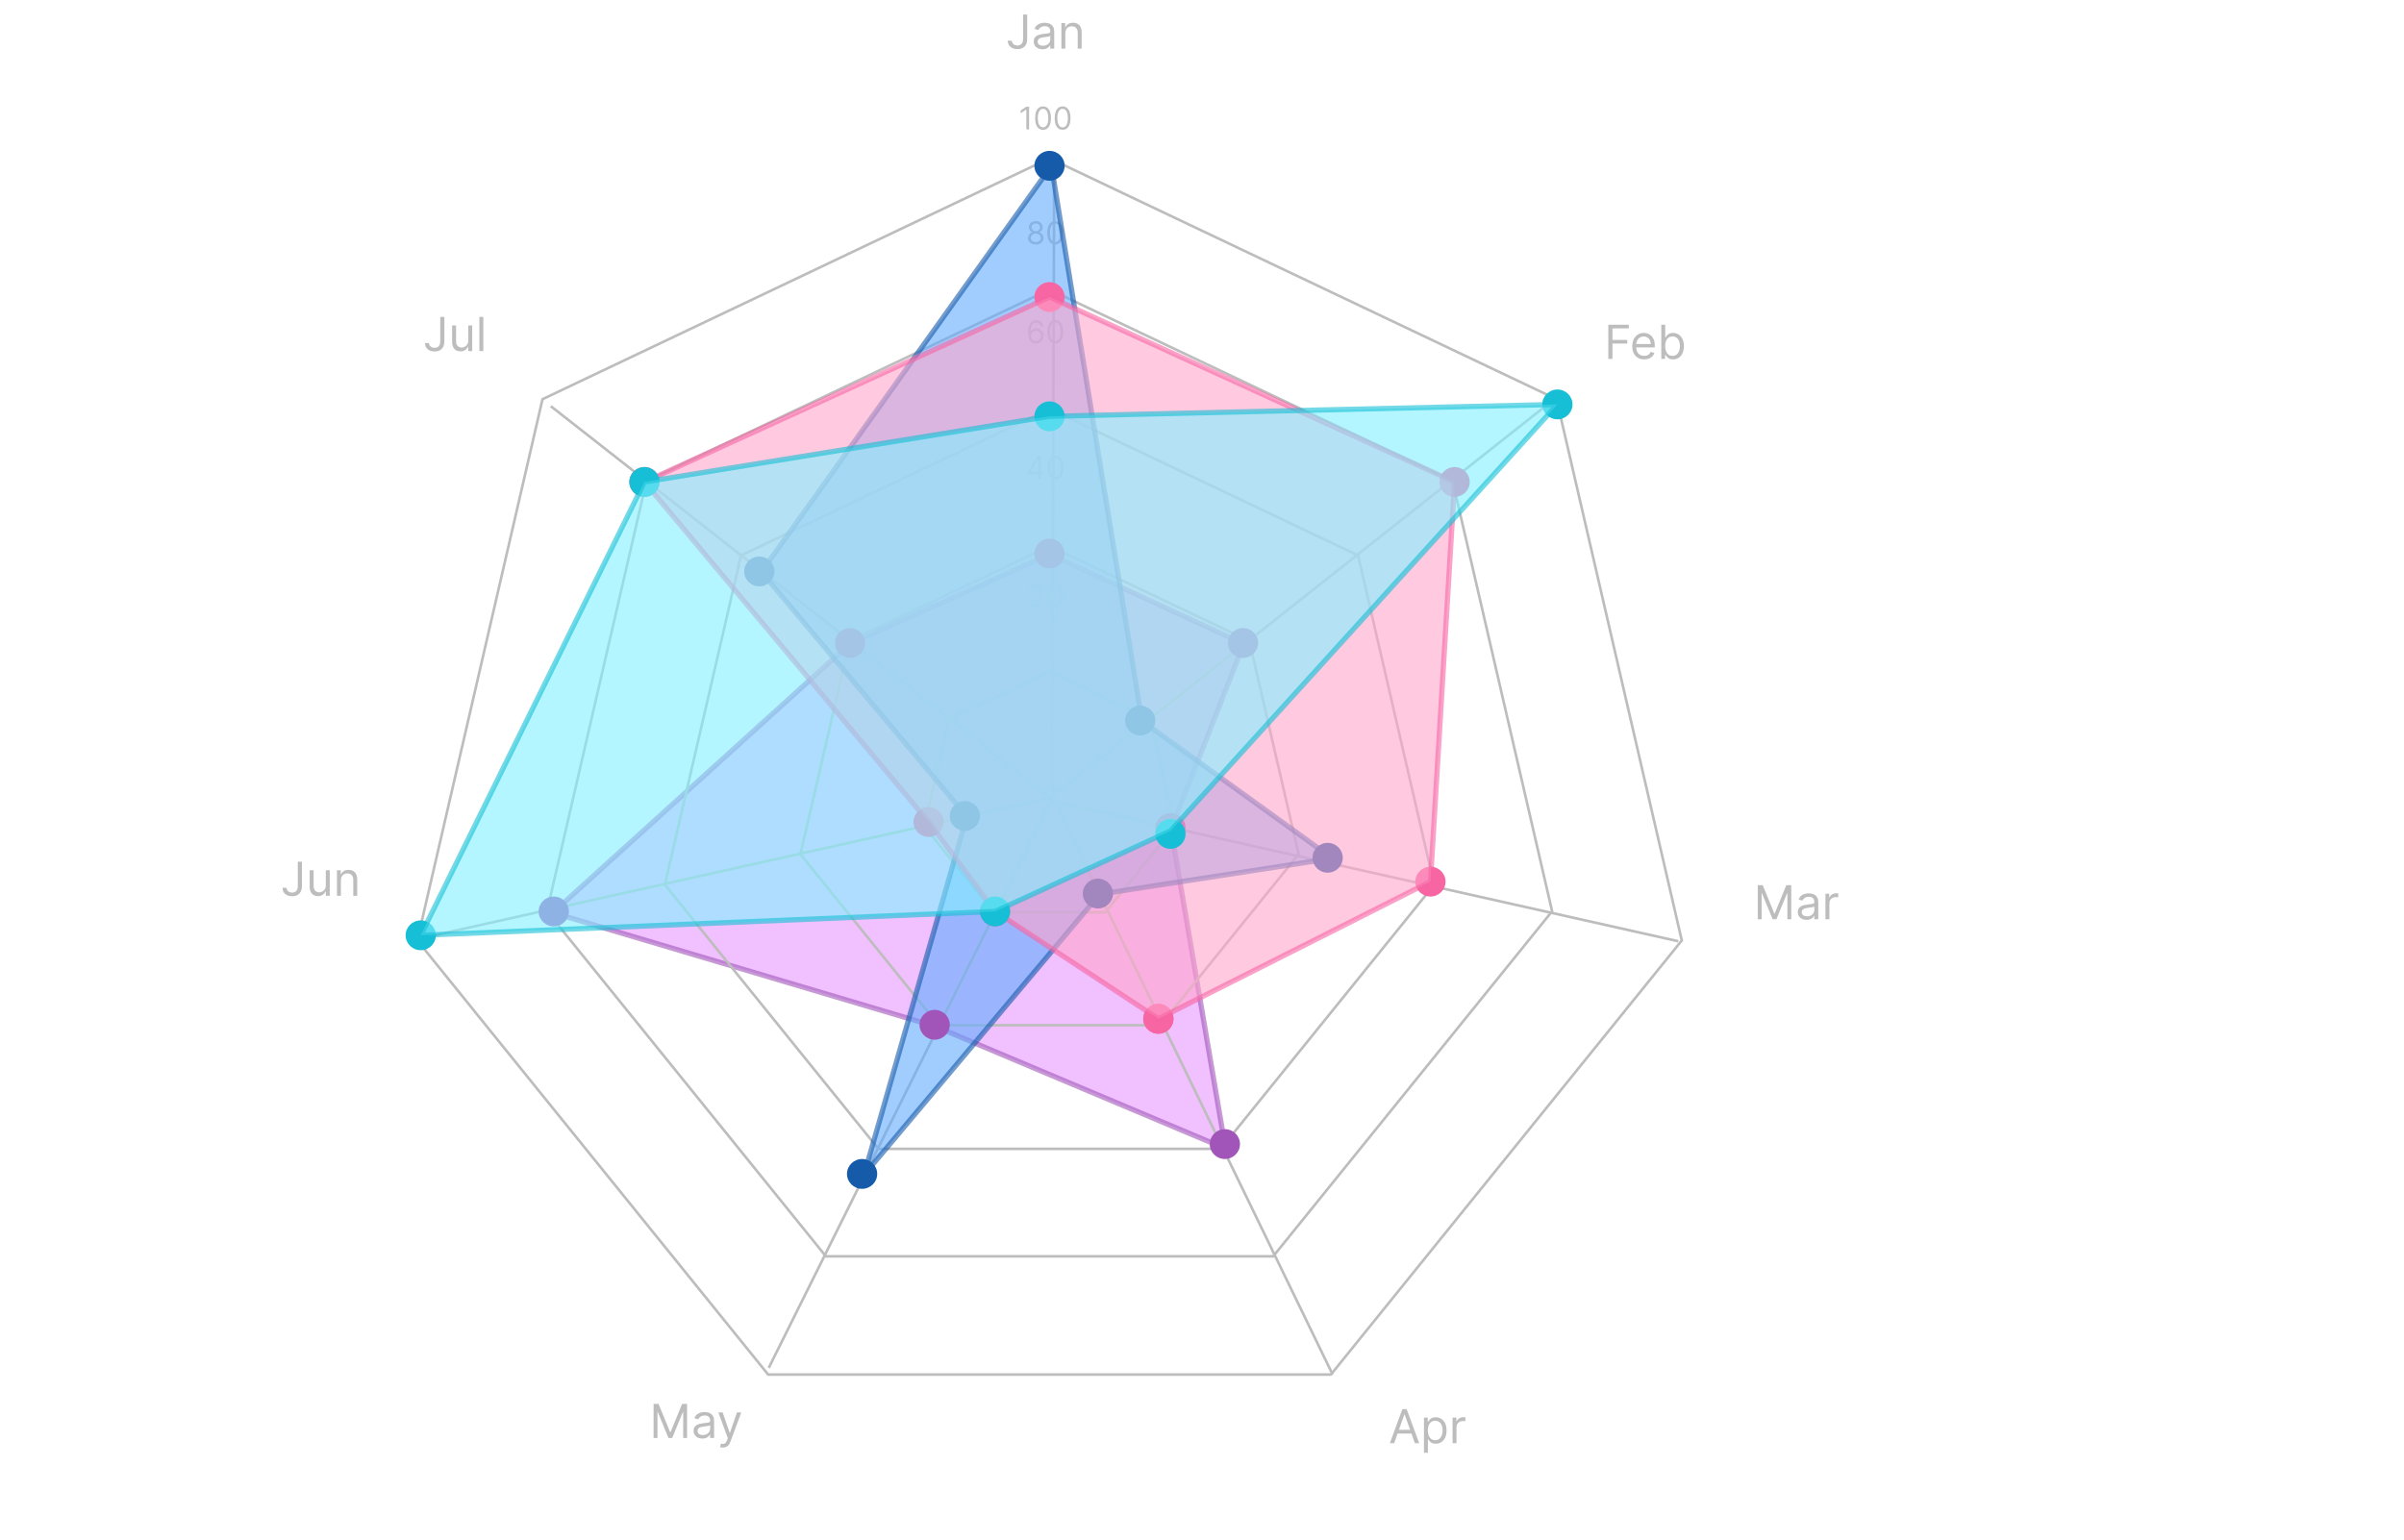 <svg width="922" height="591" viewBox="0 0 922 591" fill="none" xmlns="http://www.w3.org/2000/svg">
<g clip-path="url(#clip0_35_9106)">
<mask id="mask0_35_9106" style="mask-type:alpha" maskUnits="userSpaceOnUse" x="86" y="1" width="725" height="557">
<rect x="86" y="1" width="725" height="557" fill="white"/>
</mask>
<g mask="url(#mask0_35_9106)">
<path opacity="0.6" d="M325.904 247.046L212 350.161L358.447 393.699L470.026 440.674L449.105 318.081L477 247.046L402.614 212.674L325.904 247.046Z" fill="#E697FF" stroke="#A155B9" stroke-width="2"/>
<path d="M394.683 40.947V49.674H393.626V42.055H393.575L391.444 43.469V42.396L393.626 40.947H394.683ZM400.039 49.793C399.397 49.793 398.85 49.619 398.398 49.269C397.947 48.917 397.602 48.407 397.363 47.739C397.124 47.069 397.005 46.259 397.005 45.31C397.005 44.367 397.124 43.562 397.363 42.894C397.604 42.224 397.951 41.712 398.403 41.36C398.857 41.005 399.403 40.828 400.039 40.828C400.675 40.828 401.219 41.005 401.671 41.36C402.126 41.712 402.472 42.224 402.711 42.894C402.952 43.562 403.073 44.367 403.073 45.31C403.073 46.259 402.954 47.069 402.715 47.739C402.477 48.407 402.131 48.917 401.68 49.269C401.228 49.619 400.681 49.793 400.039 49.793ZM400.039 48.856C400.675 48.856 401.17 48.549 401.522 47.935C401.874 47.322 402.05 46.447 402.05 45.31C402.05 44.555 401.969 43.911 401.808 43.38C401.648 42.849 401.418 42.444 401.117 42.166C400.819 41.887 400.46 41.748 400.039 41.748C399.408 41.748 398.915 42.059 398.56 42.681C398.205 43.3 398.028 44.177 398.028 45.31C398.028 46.066 398.107 46.708 398.266 47.237C398.425 47.765 398.654 48.167 398.952 48.443C399.254 48.718 399.616 48.856 400.039 48.856ZM407.539 49.793C406.897 49.793 406.35 49.619 405.898 49.269C405.447 48.917 405.102 48.407 404.863 47.739C404.624 47.069 404.505 46.259 404.505 45.31C404.505 44.367 404.624 43.562 404.863 42.894C405.104 42.224 405.451 41.712 405.903 41.36C406.357 41.005 406.903 40.828 407.539 40.828C408.175 40.828 408.719 41.005 409.171 41.36C409.626 41.712 409.972 42.224 410.211 42.894C410.452 43.562 410.573 44.367 410.573 45.31C410.573 46.259 410.454 47.069 410.215 47.739C409.977 48.407 409.631 48.917 409.18 49.269C408.728 49.619 408.181 49.793 407.539 49.793ZM407.539 48.856C408.175 48.856 408.67 48.549 409.022 47.935C409.374 47.322 409.55 46.447 409.55 45.31C409.55 44.555 409.469 43.911 409.308 43.38C409.148 42.849 408.918 42.444 408.617 42.166C408.319 41.887 407.96 41.748 407.539 41.748C406.908 41.748 406.415 42.059 406.06 42.681C405.705 43.3 405.528 44.177 405.528 45.31C405.528 46.066 405.607 46.708 405.766 47.237C405.925 47.765 406.154 48.167 406.452 48.443C406.754 48.718 407.116 48.856 407.539 48.856Z" fill="#BDBDBD"/>
<path d="M397.252 93.793C396.666 93.793 396.149 93.69 395.7 93.482C395.254 93.272 394.906 92.984 394.656 92.617C394.406 92.248 394.283 91.828 394.286 91.356C394.283 90.987 394.355 90.646 394.503 90.333C394.651 90.018 394.852 89.755 395.108 89.545C395.367 89.332 395.655 89.197 395.973 89.14V89.089C395.556 88.981 395.223 88.746 394.976 88.386C394.729 88.022 394.607 87.609 394.61 87.146C394.607 86.703 394.719 86.306 394.946 85.957C395.173 85.607 395.486 85.332 395.884 85.13C396.284 84.928 396.74 84.828 397.252 84.828C397.757 84.828 398.209 84.928 398.607 85.13C399.004 85.332 399.317 85.607 399.544 85.957C399.774 86.306 399.891 86.703 399.894 87.146C399.891 87.609 399.764 88.022 399.514 88.386C399.267 88.746 398.939 88.981 398.53 89.089V89.14C398.845 89.197 399.129 89.332 399.382 89.545C399.635 89.755 399.837 90.018 399.987 90.333C400.138 90.646 400.215 90.987 400.218 91.356C400.215 91.828 400.087 92.248 399.834 92.617C399.584 92.984 399.236 93.272 398.79 93.482C398.347 93.69 397.834 93.793 397.252 93.793ZM397.252 92.856C397.646 92.856 397.987 92.792 398.274 92.664C398.561 92.536 398.783 92.356 398.939 92.123C399.095 91.89 399.175 91.617 399.178 91.305C399.175 90.975 399.09 90.684 398.922 90.431C398.754 90.178 398.526 89.98 398.236 89.835C397.949 89.69 397.621 89.617 397.252 89.617C396.879 89.617 396.547 89.69 396.254 89.835C395.965 89.98 395.736 90.178 395.568 90.431C395.404 90.684 395.323 90.975 395.325 91.305C395.323 91.617 395.398 91.89 395.551 92.123C395.708 92.356 395.931 92.536 396.22 92.664C396.51 92.792 396.854 92.856 397.252 92.856ZM397.252 88.714C397.564 88.714 397.841 88.651 398.083 88.526C398.327 88.401 398.519 88.227 398.658 88.002C398.797 87.778 398.868 87.515 398.871 87.214C398.868 86.918 398.798 86.661 398.662 86.442C398.526 86.221 398.337 86.05 398.095 85.931C397.854 85.809 397.573 85.748 397.252 85.748C396.925 85.748 396.639 85.809 396.395 85.931C396.151 86.05 395.962 86.221 395.828 86.442C395.695 86.661 395.629 86.918 395.632 87.214C395.629 87.515 395.696 87.778 395.833 88.002C395.972 88.227 396.164 88.401 396.408 88.526C396.652 88.651 396.933 88.714 397.252 88.714ZM404.697 93.793C404.055 93.793 403.508 93.619 403.057 93.269C402.605 92.917 402.26 92.407 402.021 91.739C401.782 91.069 401.663 90.259 401.663 89.31C401.663 88.367 401.782 87.562 402.021 86.894C402.263 86.224 402.609 85.712 403.061 85.36C403.515 85.005 404.061 84.828 404.697 84.828C405.334 84.828 405.878 85.005 406.329 85.36C406.784 85.712 407.131 86.224 407.369 86.894C407.611 87.562 407.731 88.367 407.731 89.31C407.731 90.259 407.612 91.069 407.373 91.739C407.135 92.407 406.79 92.917 406.338 93.269C405.886 93.619 405.339 93.793 404.697 93.793ZM404.697 92.856C405.334 92.856 405.828 92.549 406.18 91.935C406.532 91.322 406.709 90.447 406.709 89.31C406.709 88.555 406.628 87.911 406.466 87.38C406.307 86.849 406.077 86.444 405.775 86.165C405.477 85.887 405.118 85.748 404.697 85.748C404.067 85.748 403.574 86.059 403.219 86.681C402.863 87.3 402.686 88.177 402.686 89.31C402.686 90.066 402.765 90.708 402.925 91.237C403.084 91.765 403.312 92.167 403.611 92.442C403.912 92.718 404.274 92.856 404.697 92.856Z" fill="#BDBDBD"/>
<path d="M397.307 131.793C396.949 131.788 396.591 131.72 396.233 131.589C395.875 131.458 395.548 131.238 395.253 130.928C394.958 130.616 394.72 130.194 394.541 129.663C394.362 129.129 394.273 128.458 394.273 127.651C394.273 126.879 394.345 126.194 394.49 125.597C394.635 124.998 394.845 124.494 395.121 124.085C395.396 123.673 395.729 123.36 396.118 123.147C396.51 122.934 396.952 122.827 397.443 122.827C397.932 122.827 398.367 122.925 398.747 123.122C399.131 123.315 399.443 123.585 399.685 123.931C399.926 124.278 400.083 124.677 400.154 125.129H399.114C399.017 124.737 398.83 124.411 398.551 124.153C398.273 123.894 397.904 123.765 397.443 123.765C396.767 123.765 396.235 124.059 395.845 124.647C395.459 125.235 395.264 126.06 395.262 127.123H395.33C395.489 126.881 395.678 126.675 395.896 126.505C396.118 126.332 396.362 126.198 396.629 126.104C396.896 126.011 397.179 125.964 397.477 125.964C397.977 125.964 398.435 126.089 398.85 126.339C399.264 126.586 399.597 126.928 399.847 127.366C400.097 127.8 400.222 128.299 400.222 128.862C400.222 129.401 400.101 129.896 399.86 130.345C399.618 130.791 399.279 131.146 398.841 131.41C398.406 131.671 397.895 131.799 397.307 131.793ZM397.307 130.856C397.665 130.856 397.986 130.766 398.27 130.587C398.557 130.408 398.783 130.168 398.948 129.867C399.115 129.566 399.199 129.231 399.199 128.862C399.199 128.501 399.118 128.173 398.956 127.877C398.797 127.579 398.577 127.342 398.296 127.166C398.017 126.989 397.699 126.901 397.341 126.901C397.071 126.901 396.82 126.955 396.587 127.063C396.354 127.168 396.149 127.313 395.973 127.498C395.8 127.683 395.664 127.894 395.564 128.133C395.465 128.369 395.415 128.617 395.415 128.879C395.415 129.225 395.496 129.549 395.658 129.85C395.823 130.151 396.047 130.394 396.331 130.579C396.618 130.764 396.943 130.856 397.307 130.856ZM404.744 131.793C404.102 131.793 403.555 131.619 403.104 131.269C402.652 130.917 402.307 130.407 402.068 129.739C401.829 129.069 401.71 128.259 401.71 127.31C401.71 126.367 401.829 125.562 402.068 124.894C402.309 124.224 402.656 123.712 403.108 123.36C403.562 123.005 404.108 122.827 404.744 122.827C405.381 122.827 405.925 123.005 406.376 123.36C406.831 123.712 407.177 124.224 407.416 124.894C407.657 125.562 407.778 126.367 407.778 127.31C407.778 128.259 407.659 129.069 407.42 129.739C407.182 130.407 406.836 130.917 406.385 131.269C405.933 131.619 405.386 131.793 404.744 131.793ZM404.744 130.856C405.381 130.856 405.875 130.549 406.227 129.935C406.579 129.322 406.756 128.447 406.756 127.31C406.756 126.555 406.675 125.911 406.513 125.38C406.354 124.849 406.123 124.444 405.822 124.166C405.524 123.887 405.165 123.748 404.744 123.748C404.113 123.748 403.621 124.059 403.265 124.681C402.91 125.3 402.733 126.177 402.733 127.31C402.733 128.066 402.812 128.708 402.971 129.237C403.131 129.765 403.359 130.167 403.657 130.443C403.959 130.718 404.321 130.856 404.744 130.856Z" fill="#BDBDBD"/>
<path d="M394.099 181.884V181.015L397.934 174.947H398.565V176.293H398.139L395.241 180.879V180.947H400.406V181.884H394.099ZM398.207 183.674V181.62V181.215V174.947H399.213V183.674H398.207ZM404.85 183.793C404.208 183.793 403.661 183.619 403.209 183.269C402.757 182.917 402.412 182.407 402.173 181.739C401.935 181.069 401.816 180.259 401.816 179.31C401.816 178.367 401.935 177.562 402.173 176.894C402.415 176.224 402.762 175.712 403.213 175.36C403.668 175.005 404.213 174.827 404.85 174.827C405.486 174.827 406.03 175.005 406.482 175.36C406.936 175.712 407.283 176.224 407.521 176.894C407.763 177.562 407.884 178.367 407.884 179.31C407.884 180.259 407.764 181.069 407.526 181.739C407.287 182.407 406.942 182.917 406.49 183.269C406.039 183.619 405.492 183.793 404.85 183.793ZM404.85 182.856C405.486 182.856 405.98 182.549 406.333 181.935C406.685 181.322 406.861 180.447 406.861 179.31C406.861 178.555 406.78 177.911 406.618 177.38C406.459 176.849 406.229 176.444 405.928 176.166C405.629 175.887 405.27 175.748 404.85 175.748C404.219 175.748 403.726 176.059 403.371 176.681C403.016 177.3 402.838 178.177 402.838 179.31C402.838 180.066 402.918 180.708 403.077 181.237C403.236 181.765 403.465 182.167 403.763 182.443C404.064 182.718 404.426 182.856 404.85 182.856Z" fill="#BDBDBD"/>
<path d="M394.521 232.674V231.907L397.401 228.754C397.739 228.384 398.018 228.063 398.237 227.791C398.455 227.515 398.617 227.256 398.722 227.015C398.83 226.771 398.884 226.515 398.884 226.248C398.884 225.941 398.81 225.675 398.663 225.451C398.518 225.227 398.319 225.053 398.066 224.931C397.813 224.809 397.529 224.748 397.214 224.748C396.879 224.748 396.586 224.818 396.336 224.957C396.089 225.093 395.897 225.285 395.761 225.532C395.627 225.779 395.56 226.069 395.56 226.401H394.555C394.555 225.89 394.673 225.441 394.908 225.055C395.144 224.668 395.465 224.367 395.871 224.151C396.281 223.935 396.739 223.827 397.248 223.827C397.759 223.827 398.212 223.935 398.607 224.151C399.002 224.367 399.312 224.658 399.536 225.025C399.761 225.391 399.873 225.799 399.873 226.248C399.873 226.569 399.815 226.883 399.698 227.19C399.585 227.494 399.386 227.833 399.102 228.208C398.82 228.58 398.43 229.035 397.93 229.572L395.969 231.668V231.737H400.026V232.674H394.521ZM404.633 232.793C403.991 232.793 403.444 232.619 402.992 232.269C402.54 231.917 402.195 231.407 401.957 230.739C401.718 230.069 401.599 229.259 401.599 228.31C401.599 227.367 401.718 226.562 401.957 225.894C402.198 225.224 402.545 224.712 402.996 224.36C403.451 224.005 403.996 223.827 404.633 223.827C405.269 223.827 405.813 224.005 406.265 224.36C406.719 224.712 407.066 225.224 407.305 225.894C407.546 226.562 407.667 227.367 407.667 228.31C407.667 229.259 407.548 230.069 407.309 230.739C407.07 231.407 406.725 231.917 406.273 232.269C405.822 232.619 405.275 232.793 404.633 232.793ZM404.633 231.856C405.269 231.856 405.763 231.549 406.116 230.935C406.468 230.322 406.644 229.447 406.644 228.31C406.644 227.555 406.563 226.911 406.401 226.38C406.242 225.849 406.012 225.444 405.711 225.166C405.413 224.887 405.053 224.748 404.633 224.748C404.002 224.748 403.509 225.059 403.154 225.681C402.799 226.3 402.621 227.177 402.621 228.31C402.621 229.066 402.701 229.708 402.86 230.237C403.019 230.765 403.248 231.167 403.546 231.443C403.847 231.718 404.21 231.856 404.633 231.856Z" fill="#BDBDBD"/>
<path d="M208.067 153.151L402.525 60.729L596.983 153.151L645.008 360.811L510.442 527.345H294.607L160.042 360.811L208.067 153.151Z" stroke="#BDBDBD"/>
<path d="M247.953 184.542L402.526 111.077L557.1 184.542L595.274 349.607L488.31 481.983H316.743L209.779 349.607L247.953 184.542Z" stroke="#BDBDBD"/>
<path d="M284.212 213.08L402.526 156.847L520.841 213.08L550.06 339.423L468.187 440.745H336.865L254.993 339.423L284.212 213.08Z" stroke="#BDBDBD"/>
<path d="M325.907 245.898L402.525 209.483L479.142 245.898L498.062 327.71L445.045 393.322H360.004L306.987 327.71L325.907 245.898Z" stroke="#BDBDBD"/>
<path d="M363.979 275.862L402.525 257.542L441.07 275.862L450.588 317.016L423.917 350.022H381.132L354.462 317.016L363.979 275.862Z" stroke="#BDBDBD"/>
<path d="M161.367 359.972L402.525 306.192L594.989 154.005" stroke="#BDBDBD"/>
<path d="M511.092 527.314L404.368 307.212L211.249 155.836" stroke="#BDBDBD"/>
<path d="M404.308 62.271L403.531 306.276L294.844 524.759" stroke="#BDBDBD"/>
<path d="M403.686 307.336L643.685 361.116" stroke="#BDBDBD"/>
<path opacity="0.6" d="M292 219.39L403.238 63.674L438 276.639L511 329.307L421.778 343.047L331.397 450.674L370.794 313.278L292 219.39Z" fill="#63ABFD" stroke="#165BAA" stroke-width="2"/>
<ellipse cx="402.521" cy="63.608" rx="5.797" ry="5.721" fill="#165BAA"/>
<ellipse cx="291.218" cy="219.228" rx="5.797" ry="5.721" fill="#165BAA"/>
<ellipse cx="370.058" cy="313.057" rx="5.797" ry="5.721" fill="#165BAA"/>
<ellipse cx="330.637" cy="450.369" rx="5.797" ry="5.721" fill="#165BAA"/>
<ellipse cx="421.074" cy="342.808" rx="5.797" ry="5.721" fill="#165BAA"/>
<ellipse cx="509.187" cy="329.077" rx="5.797" ry="5.721" fill="#165BAA"/>
<ellipse cx="437.304" cy="276.441" rx="5.797" ry="5.721" fill="#165BAA"/>
<ellipse cx="212.38" cy="349.674" rx="5.797" ry="5.721" fill="#A155B9"/>
<ellipse cx="358.464" cy="393.156" rx="5.797" ry="5.721" fill="#A155B9"/>
<ellipse cx="469.77" cy="438.926" rx="5.797" ry="5.721" fill="#A155B9"/>
<ellipse cx="476.725" cy="246.69" rx="5.797" ry="5.721" fill="#A155B9"/>
<ellipse cx="402.521" cy="113.956" rx="5.797" ry="5.721" fill="#F765A3"/>
<ellipse cx="557.884" cy="184.9" rx="5.797" ry="5.721" fill="#F765A3"/>
<ellipse cx="548.61" cy="338.231" rx="5.797" ry="5.721" fill="#F765A3"/>
<ellipse cx="444.262" cy="390.867" rx="5.797" ry="5.721" fill="#F765A3"/>
<ellipse cx="448.898" cy="317.634" rx="5.797" ry="5.721" fill="#A155B9"/>
<ellipse cx="402.521" cy="212.362" rx="5.797" ry="5.721" fill="#A155B9"/>
<ellipse cx="326.001" cy="246.69" rx="5.797" ry="5.721" fill="#A155B9"/>
<ellipse cx="444.262" cy="390.867" rx="5.797" ry="5.721" fill="#F765A3"/>
<ellipse cx="356.145" cy="315.346" rx="5.797" ry="5.721" fill="#F765A3"/>
<ellipse cx="247.162" cy="184.9" rx="5.797" ry="5.721" fill="#F765A3"/>
<ellipse cx="381.652" cy="349.674" rx="5.797" ry="5.721" fill="#F765A3"/>
<path opacity="0.6" d="M402.523 113.956L247.161 184.9L356.147 315.346L381.654 349.674L444.262 390.867L548.61 338.231L557.885 184.9L402.523 113.956Z" fill="#FFA5CB" stroke="#F765A3" stroke-width="2"/>
<ellipse cx="247.162" cy="184.9" rx="5.797" ry="5.721" fill="#16BFD6"/>
<ellipse cx="161.363" cy="358.828" rx="5.797" ry="5.721" fill="#16BFD6"/>
<ellipse cx="381.652" cy="349.674" rx="5.797" ry="5.721" fill="#16BFD6"/>
<ellipse cx="448.898" cy="319.923" rx="5.797" ry="5.721" fill="#16BFD6"/>
<ellipse cx="597.305" cy="155.149" rx="5.797" ry="5.721" fill="#16BFD6"/>
<ellipse cx="402.521" cy="159.726" rx="5.797" ry="5.721" fill="#16BFD6"/>
<path opacity="0.6" d="M161.364 358.828L247.161 184.9L402.523 159.727L597.305 155.149L448.899 318.779L381.653 349.674L161.364 358.828Z" fill="#82F0FF" stroke="#16BFD6" stroke-width="2"/>
<path d="M392.374 5.583H393.959V14.941C393.959 15.776 393.806 16.486 393.499 17.07C393.192 17.654 392.76 18.097 392.201 18.399C391.643 18.702 390.985 18.853 390.226 18.853C389.51 18.853 388.873 18.723 388.315 18.463C387.757 18.199 387.318 17.824 386.998 17.338C386.679 16.852 386.519 16.275 386.519 15.606H388.078C388.078 15.977 388.17 16.3 388.353 16.578C388.541 16.85 388.797 17.063 389.12 17.217C389.444 17.37 389.813 17.447 390.226 17.447C390.682 17.447 391.07 17.351 391.39 17.159C391.709 16.967 391.952 16.686 392.118 16.315C392.289 15.94 392.374 15.482 392.374 14.941V5.583ZM399.821 18.904C399.199 18.904 398.634 18.787 398.127 18.553C397.62 18.314 397.217 17.971 396.919 17.523C396.62 17.072 396.471 16.526 396.471 15.887C396.471 15.325 396.582 14.869 396.804 14.519C397.025 14.165 397.321 13.889 397.692 13.688C398.063 13.488 398.472 13.339 398.919 13.241C399.371 13.139 399.825 13.058 400.281 12.998C400.877 12.921 401.361 12.864 401.732 12.825C402.107 12.783 402.38 12.712 402.55 12.614C402.725 12.516 402.812 12.346 402.812 12.103V12.052C402.812 11.421 402.64 10.931 402.294 10.582C401.953 10.232 401.436 10.058 400.741 10.058C400.021 10.058 399.456 10.215 399.047 10.531C398.638 10.846 398.35 11.183 398.184 11.54L396.752 11.029C397.008 10.433 397.349 9.968 397.775 9.636C398.206 9.299 398.674 9.065 399.181 8.933C399.693 8.796 400.196 8.728 400.69 8.728C401.005 8.728 401.368 8.766 401.777 8.843C402.19 8.916 402.588 9.067 402.972 9.297C403.36 9.527 403.681 9.874 403.937 10.339C404.193 10.803 404.321 11.425 404.321 12.205V18.674H402.812V17.345H402.735C402.633 17.558 402.463 17.786 402.224 18.029C401.985 18.271 401.668 18.478 401.272 18.648C400.875 18.819 400.392 18.904 399.821 18.904ZM400.051 17.549C400.647 17.549 401.15 17.432 401.559 17.198C401.973 16.963 402.284 16.661 402.493 16.29C402.706 15.919 402.812 15.529 402.812 15.12V13.739C402.748 13.816 402.608 13.886 402.39 13.95C402.177 14.01 401.93 14.063 401.649 14.11C401.372 14.153 401.101 14.191 400.837 14.225C400.577 14.255 400.366 14.281 400.204 14.302C399.812 14.353 399.446 14.436 399.105 14.551C398.768 14.662 398.495 14.83 398.287 15.056C398.082 15.278 397.98 15.58 397.98 15.964C397.98 16.488 398.174 16.884 398.561 17.153C398.953 17.417 399.45 17.549 400.051 17.549ZM408.583 12.768V18.674H407.074V8.856H408.531V10.39H408.659C408.889 9.891 409.239 9.491 409.708 9.188C410.176 8.881 410.781 8.728 411.523 8.728C412.188 8.728 412.769 8.864 413.268 9.137C413.767 9.406 414.154 9.815 414.431 10.364C414.708 10.91 414.847 11.6 414.847 12.435V18.674H413.338V12.538C413.338 11.766 413.138 11.165 412.737 10.735C412.337 10.3 411.787 10.083 411.088 10.083C410.607 10.083 410.176 10.188 409.797 10.396C409.422 10.605 409.126 10.91 408.909 11.31C408.691 11.711 408.583 12.197 408.583 12.768Z" fill="#BDBDBD"/>
<path d="M616.835 137.674V124.583H624.685V125.989H618.42V130.413H624.097V131.819H618.42V137.674H616.835ZM630.591 137.879C629.645 137.879 628.829 137.67 628.143 137.252C627.461 136.83 626.935 136.242 626.564 135.488C626.197 134.729 626.014 133.847 626.014 132.842C626.014 131.836 626.197 130.95 626.564 130.183C626.935 129.411 627.45 128.81 628.111 128.38C628.776 127.945 629.551 127.728 630.438 127.728C630.949 127.728 631.454 127.813 631.952 127.984C632.451 128.154 632.905 128.431 633.314 128.815C633.723 129.194 634.049 129.697 634.292 130.323C634.535 130.95 634.656 131.721 634.656 132.637V133.276H627.088V131.972H633.122C633.122 131.418 633.011 130.924 632.79 130.489C632.572 130.055 632.261 129.712 631.857 129.46C631.456 129.209 630.983 129.083 630.438 129.083C629.837 129.083 629.317 129.232 628.878 129.531C628.443 129.825 628.109 130.208 627.874 130.681C627.64 131.154 627.523 131.661 627.523 132.202V133.072C627.523 133.813 627.651 134.442 627.906 134.957C628.166 135.469 628.526 135.859 628.987 136.127C629.447 136.391 629.982 136.524 630.591 136.524C630.987 136.524 631.345 136.468 631.665 136.357C631.989 136.242 632.268 136.072 632.502 135.846C632.737 135.616 632.918 135.33 633.045 134.989L634.503 135.399C634.349 135.893 634.092 136.327 633.729 136.702C633.367 137.073 632.92 137.363 632.387 137.572C631.854 137.776 631.256 137.879 630.591 137.879ZM637.156 137.674V124.583H638.664V129.416H638.792C638.903 129.245 639.056 129.028 639.252 128.764C639.452 128.495 639.738 128.256 640.109 128.048C640.484 127.835 640.991 127.728 641.63 127.728C642.457 127.728 643.185 127.935 643.816 128.348C644.447 128.761 644.939 129.347 645.293 130.106C645.646 130.864 645.823 131.759 645.823 132.791C645.823 133.83 645.646 134.732 645.293 135.494C644.939 136.253 644.449 136.841 643.822 137.259C643.196 137.672 642.474 137.879 641.656 137.879C641.025 137.879 640.52 137.774 640.141 137.565C639.761 137.352 639.469 137.112 639.265 136.843C639.06 136.57 638.903 136.345 638.792 136.166H638.613V137.674H637.156ZM638.638 132.765C638.638 133.506 638.747 134.161 638.964 134.727C639.182 135.29 639.499 135.731 639.917 136.05C640.335 136.366 640.846 136.524 641.451 136.524C642.082 136.524 642.608 136.357 643.03 136.025C643.456 135.688 643.776 135.237 643.989 134.67C644.206 134.099 644.315 133.464 644.315 132.765C644.315 132.075 644.208 131.452 643.995 130.899C643.786 130.34 643.469 129.899 643.043 129.575C642.621 129.247 642.09 129.083 641.451 129.083C640.837 129.083 640.322 129.239 639.904 129.55C639.487 129.857 639.171 130.287 638.958 130.841C638.745 131.391 638.638 132.032 638.638 132.765Z" fill="#BDBDBD"/>
<path d="M674.158 339.583H676.051L680.499 350.45H680.653L685.102 339.583H686.994V352.674H685.511V342.728H685.383L681.292 352.674H679.86L675.769 342.728H675.641V352.674H674.158V339.583ZM692.857 352.904C692.235 352.904 691.67 352.787 691.163 352.553C690.656 352.314 690.253 351.971 689.955 351.524C689.657 351.072 689.507 350.526 689.507 349.887C689.507 349.325 689.618 348.869 689.84 348.519C690.061 348.166 690.358 347.889 690.728 347.688C691.099 347.488 691.508 347.339 691.956 347.241C692.407 347.139 692.861 347.058 693.317 346.998C693.914 346.921 694.397 346.864 694.768 346.825C695.143 346.783 695.416 346.712 695.586 346.614C695.761 346.516 695.848 346.346 695.848 346.103V346.052C695.848 345.421 695.676 344.931 695.331 344.582C694.99 344.232 694.472 344.058 693.777 344.058C693.057 344.058 692.492 344.215 692.083 344.531C691.674 344.846 691.387 345.183 691.22 345.541L689.789 345.029C690.044 344.433 690.385 343.968 690.811 343.636C691.242 343.299 691.71 343.065 692.218 342.933C692.729 342.796 693.232 342.728 693.726 342.728C694.041 342.728 694.404 342.766 694.813 342.843C695.226 342.916 695.625 343.067 696.008 343.297C696.396 343.527 696.718 343.874 696.973 344.339C697.229 344.803 697.357 345.425 697.357 346.205V352.674H695.848V351.345H695.772C695.669 351.558 695.499 351.786 695.26 352.028C695.022 352.271 694.704 352.478 694.308 352.649C693.911 352.819 693.428 352.904 692.857 352.904ZM693.087 351.549C693.684 351.549 694.186 351.432 694.595 351.198C695.009 350.963 695.32 350.661 695.529 350.29C695.742 349.919 695.848 349.529 695.848 349.12V347.739C695.784 347.816 695.644 347.886 695.426 347.95C695.213 348.01 694.966 348.063 694.685 348.11C694.408 348.153 694.137 348.191 693.873 348.225C693.613 348.255 693.402 348.281 693.24 348.302C692.848 348.353 692.482 348.436 692.141 348.551C691.804 348.662 691.532 348.83 691.323 349.056C691.118 349.278 691.016 349.58 691.016 349.964C691.016 350.488 691.21 350.884 691.598 351.153C691.99 351.417 692.486 351.549 693.087 351.549ZM700.11 352.674V342.856H701.568V344.339H701.67C701.849 343.853 702.173 343.459 702.641 343.156C703.11 342.854 703.639 342.702 704.227 342.702C704.337 342.702 704.476 342.705 704.642 342.709C704.808 342.713 704.934 342.72 705.019 342.728V344.262C704.968 344.249 704.851 344.23 704.668 344.205C704.489 344.175 704.299 344.16 704.099 344.16C703.622 344.16 703.195 344.26 702.82 344.46C702.45 344.656 702.156 344.929 701.938 345.278C701.725 345.624 701.619 346.018 701.619 346.461V352.674H700.11Z" fill="#BDBDBD"/>
<path d="M534.707 553.674H533.045L537.852 540.583H539.488L544.295 553.674H542.633L538.721 542.654H538.619L534.707 553.674ZM535.321 548.56H542.02V549.967H535.321V548.56ZM546.13 557.356V543.856H547.587V545.416H547.766C547.877 545.245 548.03 545.028 548.226 544.764C548.427 544.495 548.712 544.256 549.083 544.048C549.458 543.835 549.965 543.728 550.604 543.728C551.431 543.728 552.16 543.935 552.79 544.348C553.421 544.761 553.913 545.347 554.267 546.106C554.62 546.864 554.797 547.759 554.797 548.791C554.797 549.83 554.62 550.732 554.267 551.494C553.913 552.253 553.423 552.841 552.797 553.259C552.17 553.672 551.448 553.879 550.63 553.879C549.999 553.879 549.494 553.774 549.115 553.565C548.736 553.352 548.444 553.112 548.239 552.843C548.035 552.57 547.877 552.345 547.766 552.166H547.638V557.356H546.13ZM547.613 548.765C547.613 549.506 547.721 550.161 547.939 550.727C548.156 551.29 548.473 551.731 548.891 552.05C549.309 552.366 549.82 552.524 550.425 552.524C551.056 552.524 551.582 552.357 552.004 552.025C552.43 551.688 552.75 551.237 552.963 550.67C553.18 550.099 553.289 549.464 553.289 548.765C553.289 548.075 553.182 547.452 552.969 546.899C552.76 546.34 552.443 545.899 552.017 545.575C551.595 545.247 551.064 545.083 550.425 545.083C549.812 545.083 549.296 545.239 548.878 545.55C548.461 545.857 548.145 546.287 547.932 546.841C547.719 547.391 547.613 548.032 547.613 548.765ZM557.098 553.674V543.856H558.556V545.339H558.658C558.837 544.853 559.161 544.459 559.63 544.156C560.098 543.854 560.627 543.702 561.215 543.702C561.326 543.702 561.464 543.705 561.63 543.709C561.797 543.713 561.922 543.72 562.008 543.728V545.262C561.956 545.249 561.839 545.23 561.656 545.205C561.477 545.175 561.287 545.16 561.087 545.16C560.61 545.16 560.184 545.26 559.809 545.46C559.438 545.656 559.144 545.929 558.927 546.278C558.714 546.624 558.607 547.018 558.607 547.461V553.674H557.098Z" fill="#BDBDBD"/>
<path d="M250.673 538.583H252.565L257.014 549.45H257.167L261.616 538.583H263.508V551.674H262.025V541.728H261.898L257.807 551.674H256.375L252.284 541.728H252.156V551.674H250.673V538.583ZM269.371 551.904C268.749 551.904 268.185 551.787 267.678 551.553C267.17 551.314 266.768 550.971 266.469 550.524C266.171 550.072 266.022 549.526 266.022 548.887C266.022 548.325 266.133 547.869 266.354 547.519C266.576 547.166 266.872 546.889 267.243 546.688C267.614 546.488 268.023 546.339 268.47 546.241C268.922 546.139 269.376 546.058 269.832 545.998C270.428 545.921 270.912 545.864 271.283 545.825C271.658 545.783 271.93 545.712 272.101 545.614C272.276 545.516 272.363 545.346 272.363 545.103V545.052C272.363 544.421 272.19 543.931 271.845 543.582C271.504 543.232 270.987 543.058 270.292 543.058C269.572 543.058 269.007 543.215 268.598 543.531C268.189 543.846 267.901 544.183 267.735 544.541L266.303 544.029C266.559 543.433 266.9 542.968 267.326 542.636C267.756 542.299 268.225 542.065 268.732 541.933C269.244 541.796 269.746 541.728 270.241 541.728C270.556 541.728 270.918 541.766 271.327 541.843C271.741 541.916 272.139 542.067 272.523 542.297C272.911 542.527 273.232 542.874 273.488 543.339C273.744 543.803 273.871 544.425 273.871 545.205V551.674H272.363V550.345H272.286C272.184 550.558 272.013 550.786 271.775 551.028C271.536 551.271 271.219 551.478 270.822 551.649C270.426 551.819 269.942 551.904 269.371 551.904ZM269.602 550.549C270.198 550.549 270.701 550.432 271.11 550.198C271.523 549.963 271.835 549.661 272.043 549.29C272.256 548.919 272.363 548.529 272.363 548.12V546.739C272.299 546.816 272.158 546.886 271.941 546.95C271.728 547.01 271.481 547.063 271.2 547.11C270.923 547.153 270.652 547.191 270.388 547.225C270.128 547.255 269.917 547.281 269.755 547.302C269.363 547.353 268.996 547.436 268.656 547.551C268.319 547.662 268.046 547.83 267.837 548.056C267.633 548.278 267.531 548.58 267.531 548.964C267.531 549.488 267.724 549.884 268.112 550.153C268.504 550.417 269.001 550.549 269.602 550.549ZM277.245 555.356C276.989 555.356 276.761 555.335 276.561 555.292C276.361 555.254 276.222 555.215 276.145 555.177L276.529 553.847C276.895 553.941 277.219 553.975 277.501 553.95C277.782 553.924 278.031 553.798 278.248 553.573C278.47 553.351 278.672 552.991 278.856 552.492L279.137 551.725L275.506 541.856H277.143L279.853 549.68H279.955L282.665 541.856H284.302L280.134 553.106C279.947 553.613 279.714 554.033 279.437 554.365C279.16 554.702 278.839 554.951 278.472 555.113C278.11 555.275 277.701 555.356 277.245 555.356Z" fill="#BDBDBD"/>
<path d="M114.216 330.583H115.801V339.941C115.801 340.776 115.648 341.486 115.341 342.07C115.034 342.653 114.601 343.097 114.043 343.399C113.485 343.702 112.827 343.853 112.068 343.853C111.352 343.853 110.715 343.723 110.157 343.463C109.599 343.199 109.16 342.824 108.84 342.338C108.52 341.852 108.361 341.275 108.361 340.606H109.92C109.92 340.977 110.012 341.3 110.195 341.577C110.383 341.85 110.638 342.063 110.962 342.217C111.286 342.37 111.655 342.447 112.068 342.447C112.524 342.447 112.912 342.351 113.231 342.159C113.551 341.967 113.794 341.686 113.96 341.315C114.131 340.94 114.216 340.482 114.216 339.941V330.583ZM124.961 339.66V333.856H126.469V343.674H124.961V342.012H124.858C124.628 342.511 124.27 342.935 123.785 343.284C123.299 343.629 122.685 343.802 121.944 343.802C121.33 343.802 120.785 343.668 120.307 343.399C119.83 343.126 119.455 342.717 119.182 342.172C118.91 341.622 118.773 340.93 118.773 340.095V333.856H120.282V339.992C120.282 340.708 120.482 341.279 120.883 341.705C121.287 342.131 121.803 342.345 122.43 342.345C122.805 342.345 123.186 342.249 123.574 342.057C123.966 341.865 124.294 341.571 124.558 341.175C124.827 340.778 124.961 340.274 124.961 339.66ZM130.741 337.768V343.674H129.232V333.856H130.69V335.39H130.817C131.048 334.891 131.397 334.491 131.866 334.188C132.335 333.881 132.94 333.728 133.681 333.728C134.346 333.728 134.928 333.864 135.426 334.137C135.925 334.406 136.313 334.815 136.589 335.364C136.866 335.91 137.005 336.6 137.005 337.435V343.674H135.496V337.538C135.496 336.766 135.296 336.166 134.896 335.735C134.495 335.3 133.945 335.083 133.246 335.083C132.765 335.083 132.335 335.188 131.955 335.396C131.58 335.605 131.284 335.91 131.067 336.31C130.849 336.711 130.741 337.197 130.741 337.768Z" fill="#BDBDBD"/>
<path d="M168.845 121.583H170.43V130.941C170.43 131.776 170.276 132.486 169.97 133.07C169.663 133.653 169.23 134.097 168.672 134.399C168.114 134.702 167.455 134.853 166.697 134.853C165.981 134.853 165.344 134.723 164.786 134.463C164.227 134.199 163.789 133.824 163.469 133.338C163.149 132.852 162.99 132.275 162.99 131.606H164.549C164.549 131.977 164.641 132.3 164.824 132.577C165.012 132.85 165.267 133.063 165.591 133.217C165.915 133.37 166.284 133.447 166.697 133.447C167.153 133.447 167.541 133.351 167.86 133.159C168.18 132.967 168.423 132.686 168.589 132.315C168.759 131.94 168.845 131.482 168.845 130.941V121.583ZM179.59 130.66V124.856H181.098V134.674H179.59V133.012H179.487C179.257 133.511 178.899 133.935 178.414 134.284C177.928 134.629 177.314 134.802 176.573 134.802C175.959 134.802 175.414 134.668 174.936 134.399C174.459 134.126 174.084 133.717 173.811 133.172C173.539 132.622 173.402 131.93 173.402 131.095V124.856H174.911V130.992C174.911 131.708 175.111 132.279 175.512 132.705C175.916 133.131 176.432 133.345 177.058 133.345C177.433 133.345 177.815 133.249 178.203 133.057C178.595 132.865 178.923 132.571 179.187 132.175C179.455 131.778 179.59 131.274 179.59 130.66ZM185.37 121.583V134.674H183.861V121.583H185.37Z" fill="#BDBDBD"/>
</g>
</g>
<defs>
<clipPath id="clip0_35_9106">
<rect width="922" height="589.891" fill="white" transform="translate(0 0.783)"/>
</clipPath>
</defs>
</svg>
